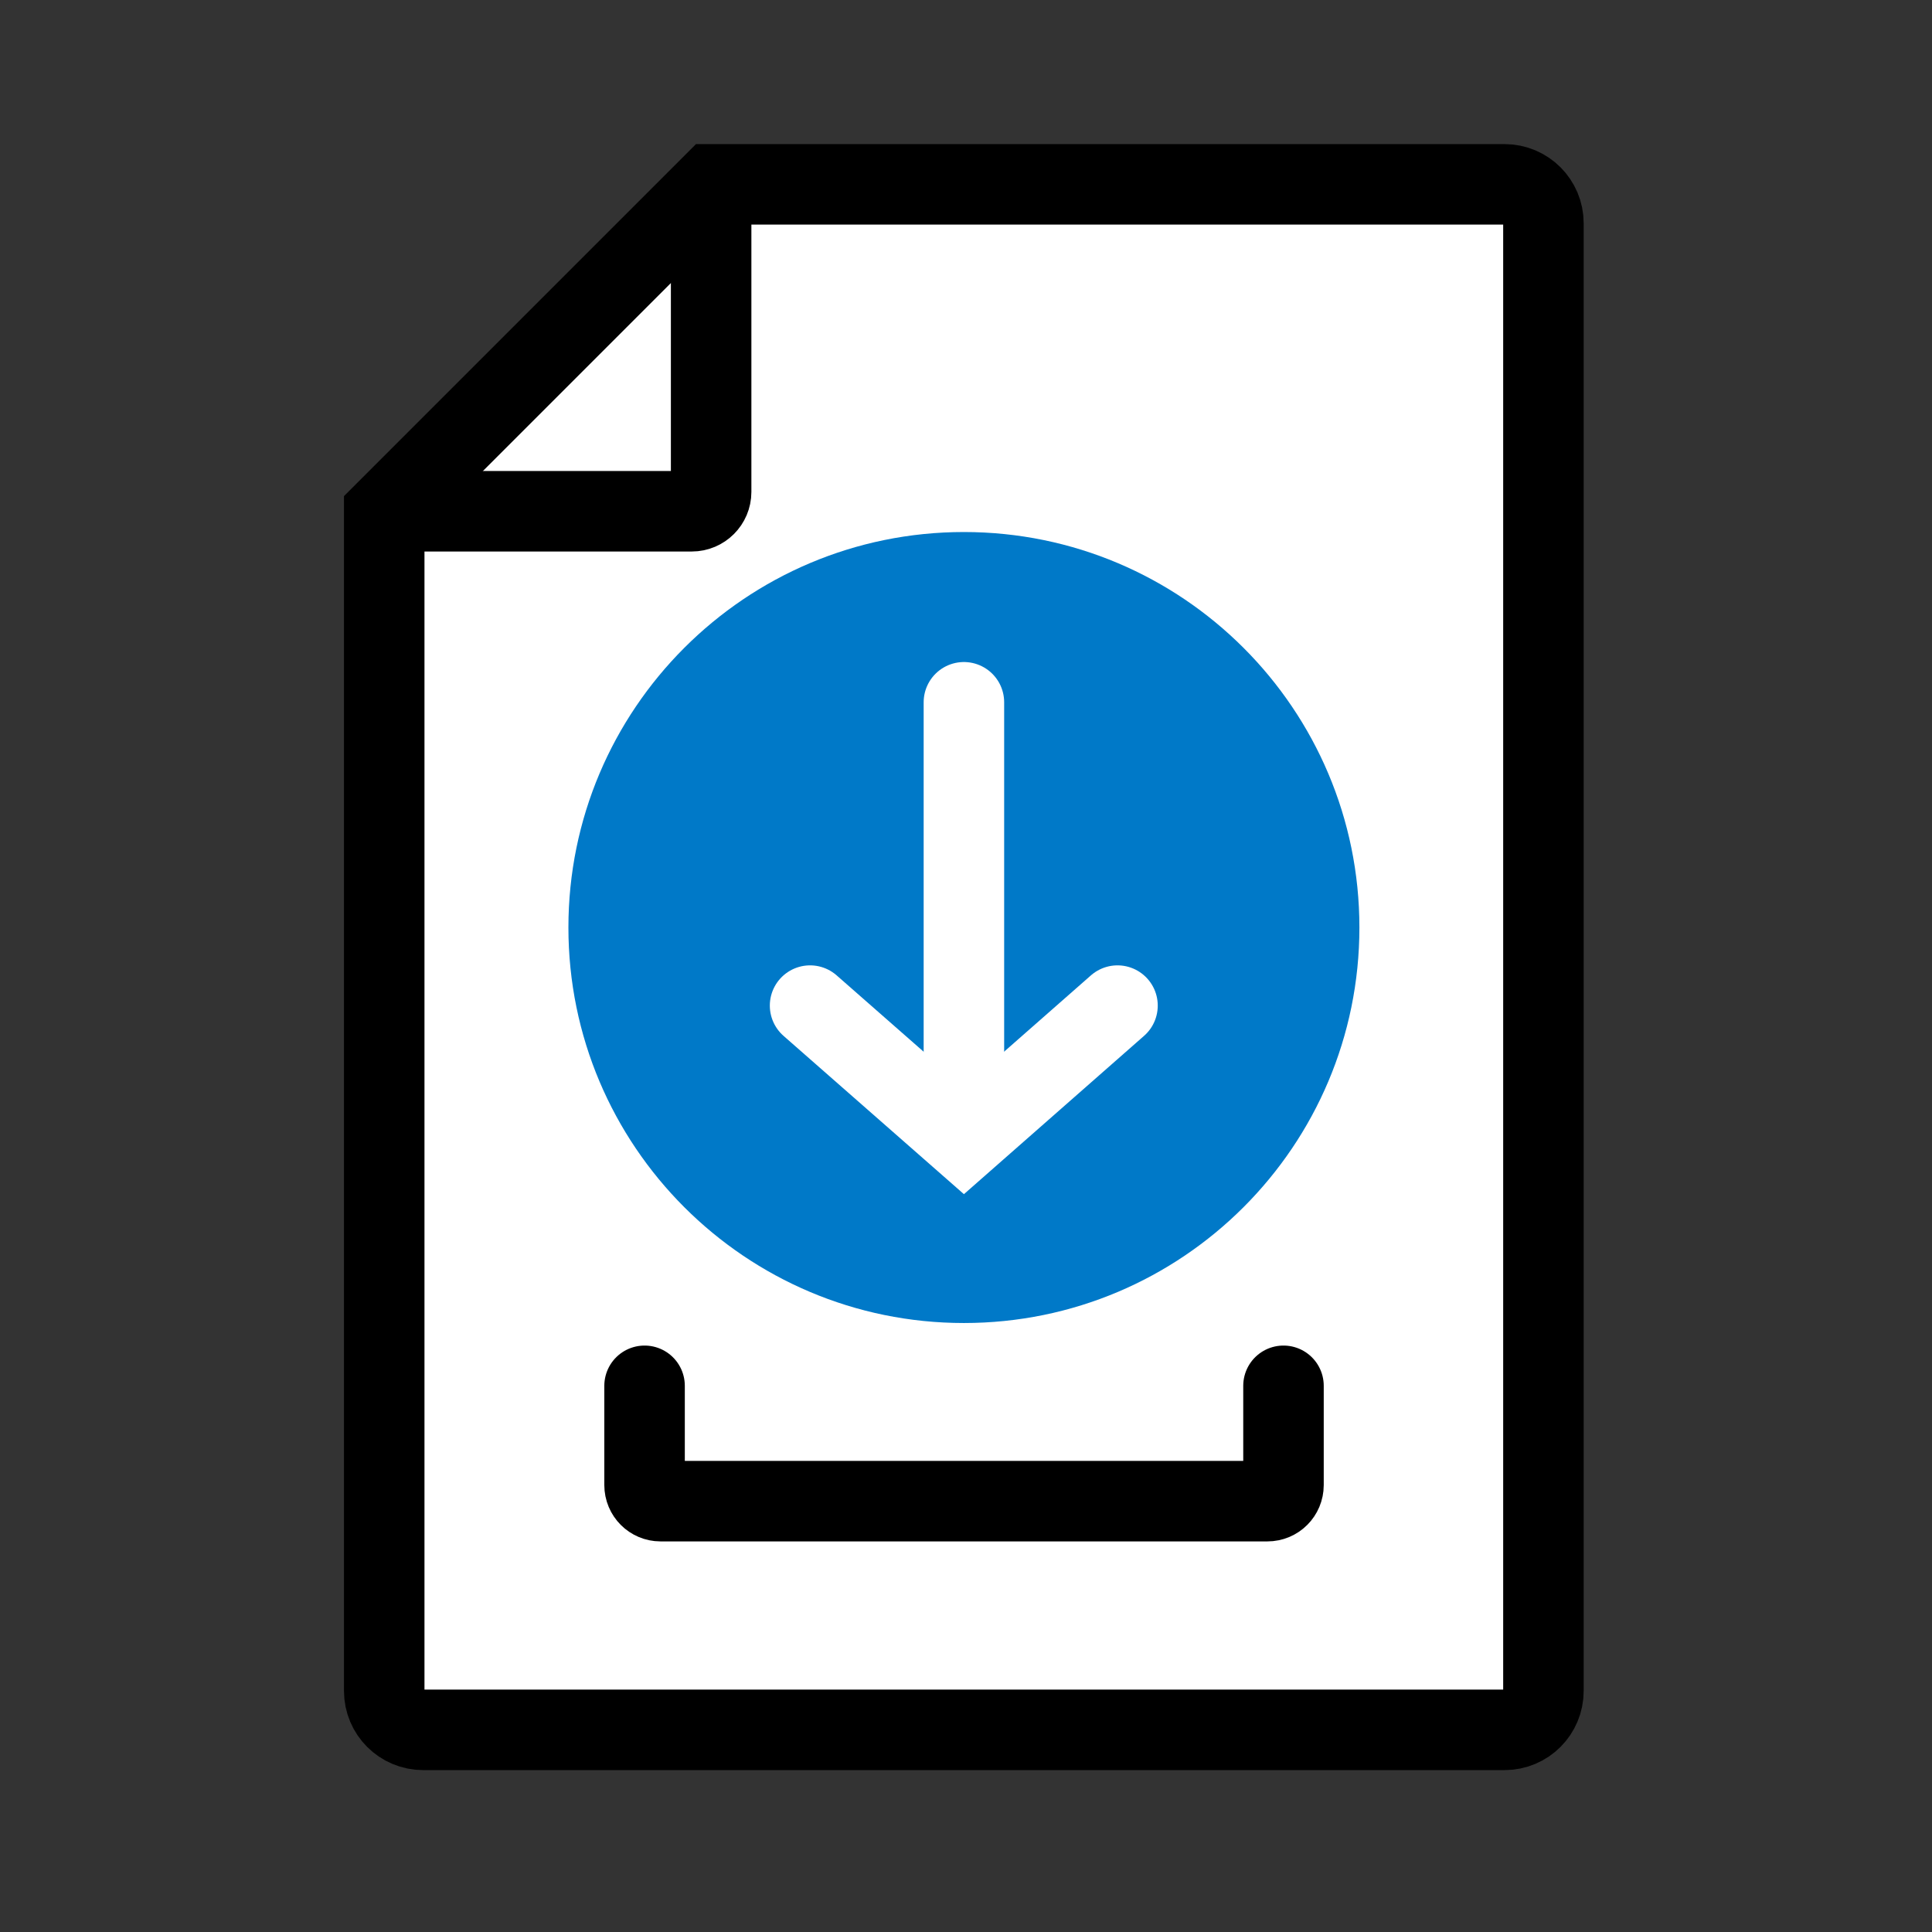 <svg width="24" height="24" viewBox="0 0 24 24" fill="none" xmlns="http://www.w3.org/2000/svg">
<rect x="0" y="0" width="24" height="24" fill="#333333" stroke="none"/>
<path d="M8.853 2.182H18.689C18.957 2.182 19.173 2.398 19.173 2.666V20.897C19.173 21.166 18.957 21.382 18.689 21.382H5.258C4.989 21.382 4.773 21.166 4.773 20.897V6.262L8.853 2.182Z" fill="white"/>
<path d="M8.853 2.182H18.689C18.957 2.182 19.173 2.398 19.173 2.666V20.897C19.173 21.166 18.957 21.382 18.689 21.382H5.258C4.989 21.382 4.773 21.166 4.773 20.897V6.262L8.853 2.182Z" fill="white"/>
<path d="M8.853 2.29H18.689C18.957 2.29 19.173 2.506 19.173 2.774V21.005C19.173 21.273 18.957 21.489 18.689 21.489H5.258C4.989 21.489 4.773 21.273 4.773 21.005V6.37L8.853 2.29Z" stroke="black" stroke-miterlimit="10" stroke-linecap="round"/>
<path d="M5.014 6.351H8.594C8.726 6.351 8.834 6.243 8.834 6.111V2.53" stroke="black" stroke-miterlimit="10" stroke-linecap="round"/>
<path d="M8.007 17.215V18.448C8.007 18.559 8.096 18.648 8.206 18.648H15.744C15.855 18.648 15.944 18.559 15.944 18.448V17.215" stroke="black" stroke-miterlimit="10" stroke-linecap="round"/>
<path d="M11.974 16.435C14.687 16.435 16.887 14.235 16.887 11.522C16.887 8.809 14.687 6.609 11.974 6.609C9.261 6.609 7.061 8.809 7.061 11.522C7.061 14.235 9.261 16.435 11.974 16.435Z" fill="#0079C8"/>
<path d="M11.974 8.724V13.975" stroke="white" stroke-miterlimit="10" stroke-linecap="round"/>
<path d="M13.882 12.492L11.974 14.169L10.063 12.492" stroke="white" stroke-miterlimit="10" stroke-linecap="round"/>
</svg>
